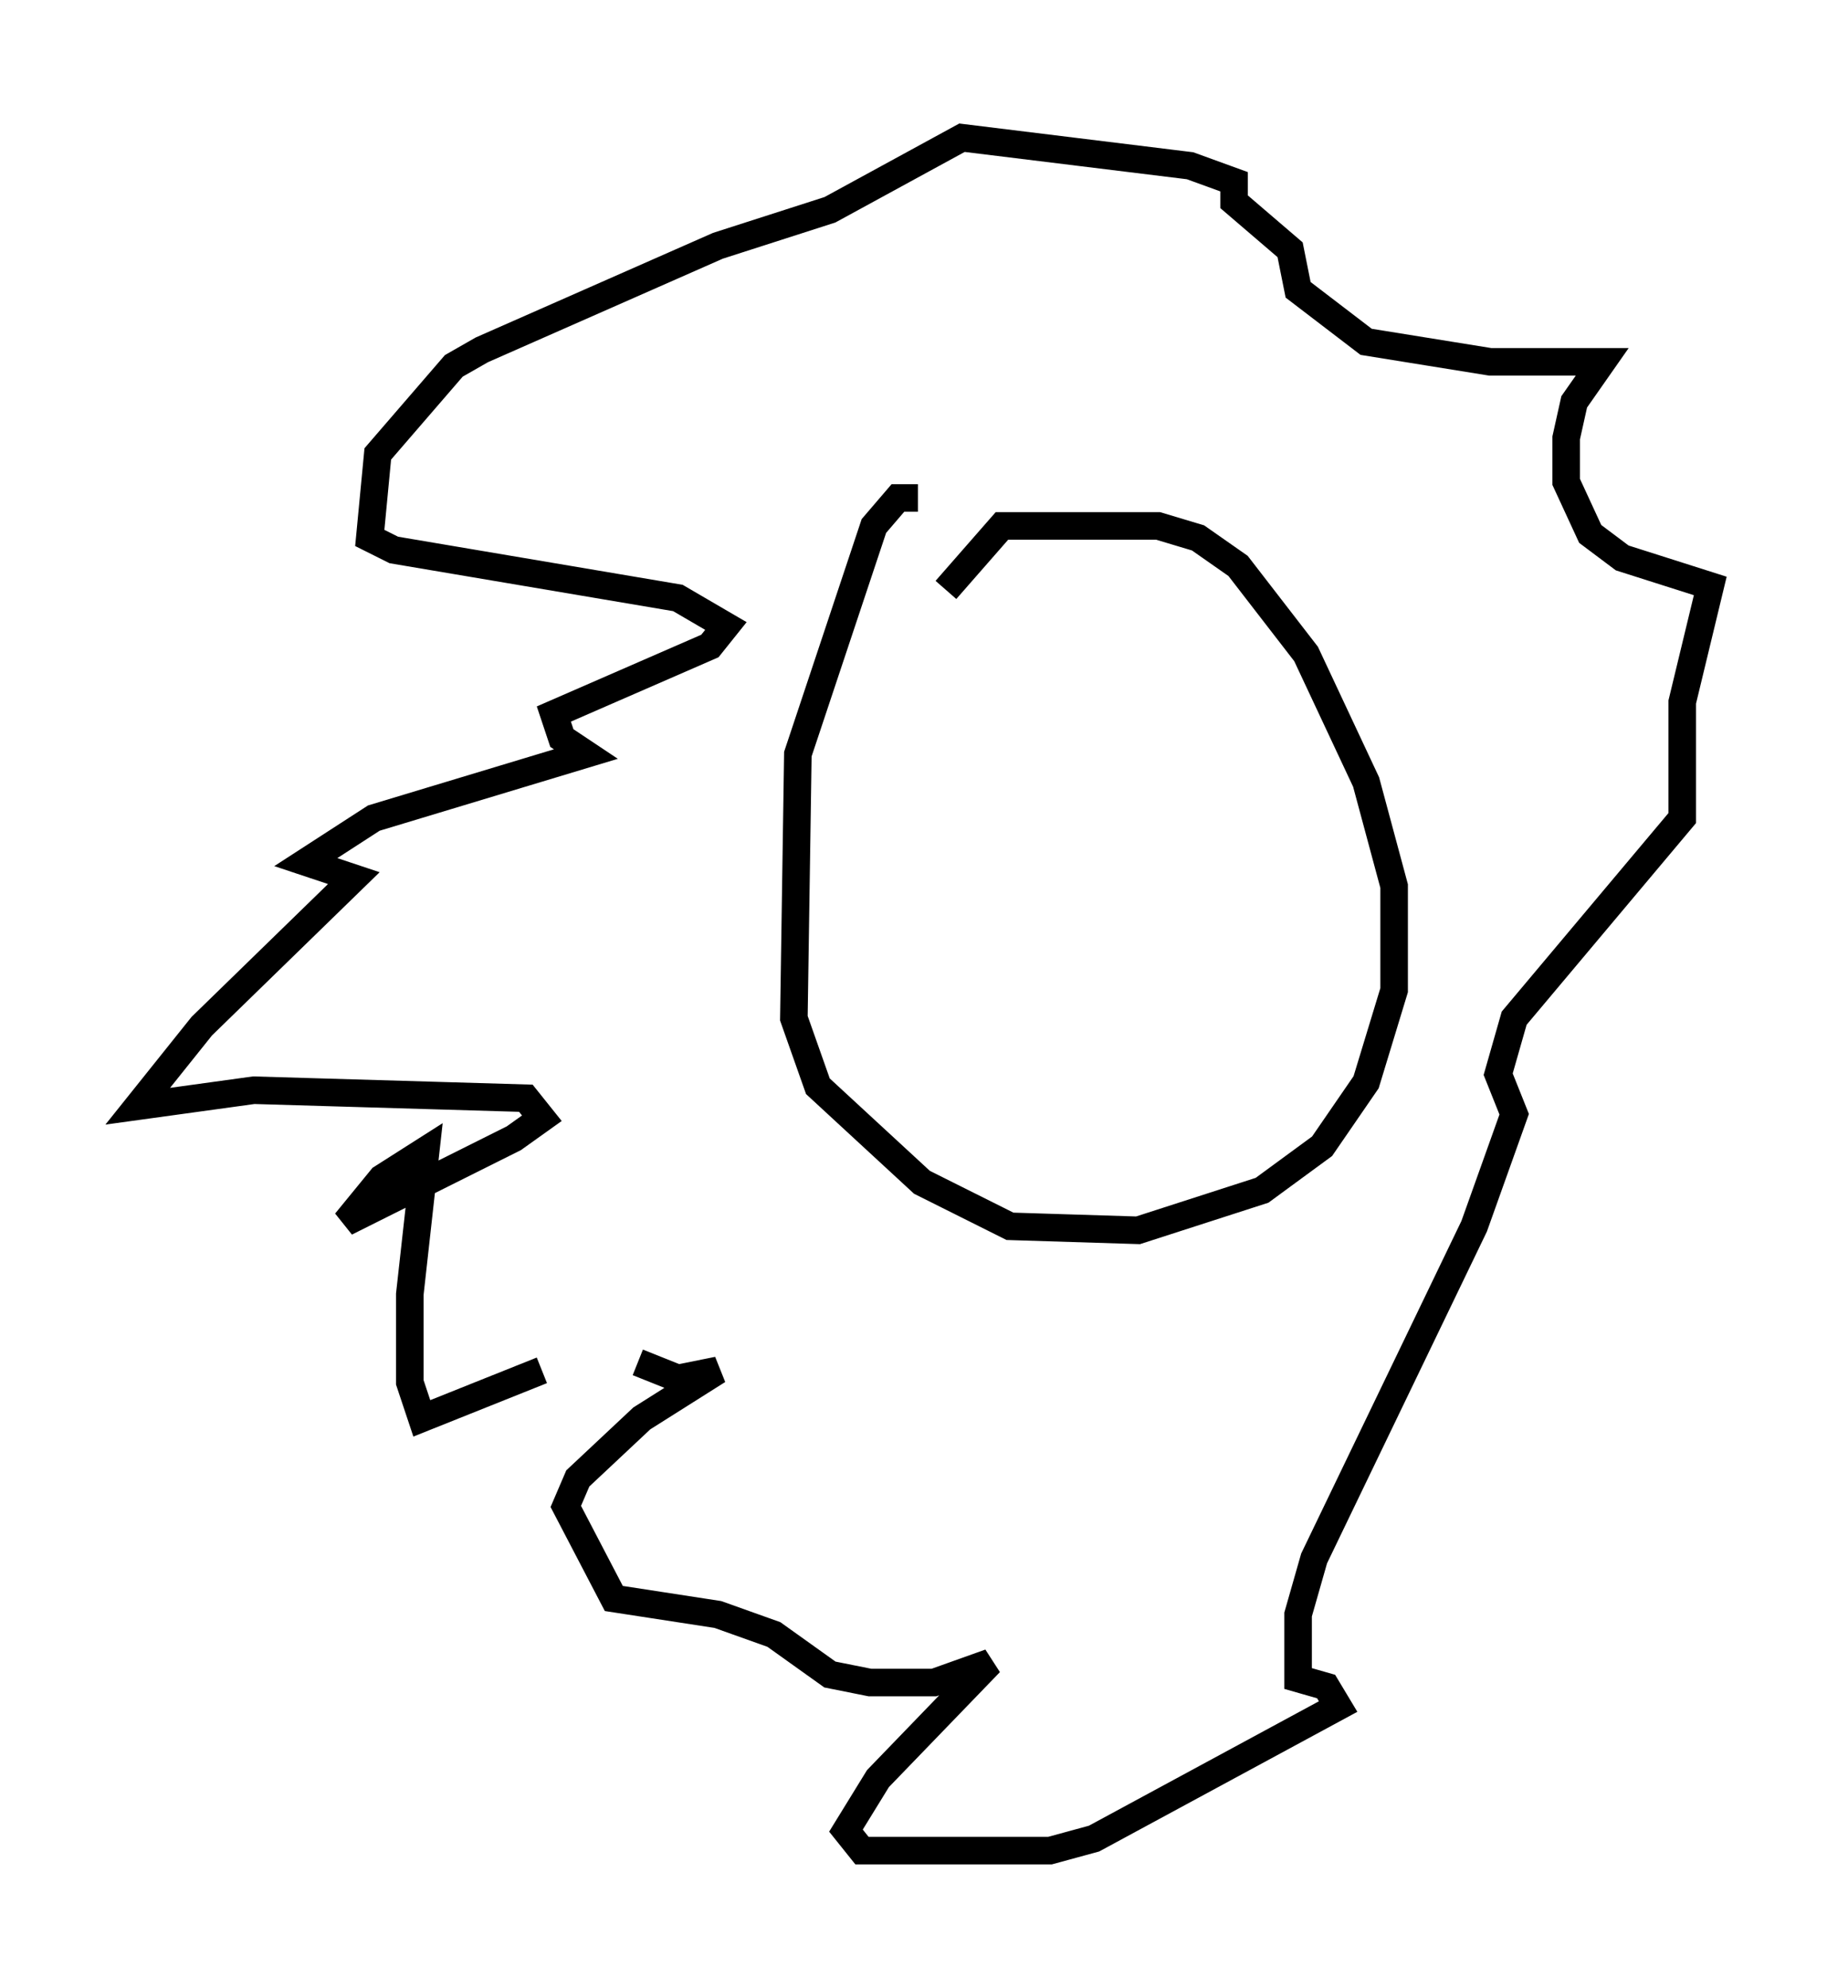 <?xml version="1.0" encoding="utf-8" ?>
<svg baseProfile="full" height="72.167" version="1.1" width="67.084" xmlns="http://www.w3.org/2000/svg" xmlns:ev="http://www.w3.org/2001/xml-events" xmlns:xlink="http://www.w3.org/1999/xlink"><defs /><rect fill="white" height="72.167" width="67.084" x="0" y="0" /><path d="M20.687, 48.43 m-1.017, 1.307 l-4.358, 1.743 -0.436, -1.307 l0.0, -3.196 0.581, -5.229 l-1.598, 1.017 -1.307, 1.598 l6.101, -3.05 1.017, -0.726 l-0.581, -0.726 -9.877, -0.291 l-4.212, 0.581 2.324, -2.905 l5.52, -5.374 -1.743, -0.581 l2.469, -1.598 7.698, -2.324 l-0.872, -0.581 -0.291, -0.872 l5.665, -2.469 0.581, -0.726 l-1.743, -1.017 -10.313, -1.743 l-0.872, -0.436 0.291, -3.05 l2.76, -3.196 1.017, -0.581 l8.57, -3.777 4.067, -1.307 l4.793, -2.615 8.279, 1.017 l1.598, 0.581 0.0, 0.726 l2.034, 1.743 0.291, 1.453 l2.469, 1.888 4.503, 0.726 l4.067, 0.0 -1.017, 1.453 l-0.291, 1.307 0.0, 1.598 l0.872, 1.888 1.162, 0.872 l3.196, 1.017 -1.017, 4.212 l0.0, 4.212 -6.101, 7.263 l-0.581, 2.034 0.581, 1.453 l-1.453, 4.067 -5.81, 12.056 l-0.581, 2.034 0.0, 2.324 l1.017, 0.291 0.436, 0.726 l-8.86, 4.793 -1.598, 0.436 l-6.827, 0.0 -0.581, -0.726 l1.162, -1.888 4.067, -4.212 l-2.034, 0.726 -2.324, 0.0 l-1.453, -0.291 -2.034, -1.453 l-2.034, -0.726 -3.777, -0.581 l-1.743, -3.341 0.436, -1.017 l2.324, -2.179 2.76, -1.743 l-1.453, 0.291 -1.453, -0.581 m10.168, -31.374 l-0.726, 0.0 -0.872, 1.017 l-2.76, 8.279 -0.145, 9.587 l0.872, 2.469 3.777, 3.486 l3.196, 1.598 4.648, 0.145 l4.503, -1.453 2.179, -1.598 l1.598, -2.324 1.017, -3.341 l0.0, -3.777 -1.017, -3.777 l-2.179, -4.648 -2.469, -3.196 l-1.453, -1.017 -1.453, -0.436 l-5.665, 0.0 -2.034, 2.324 " fill="none" stroke="black" stroke-width="1" /></svg>